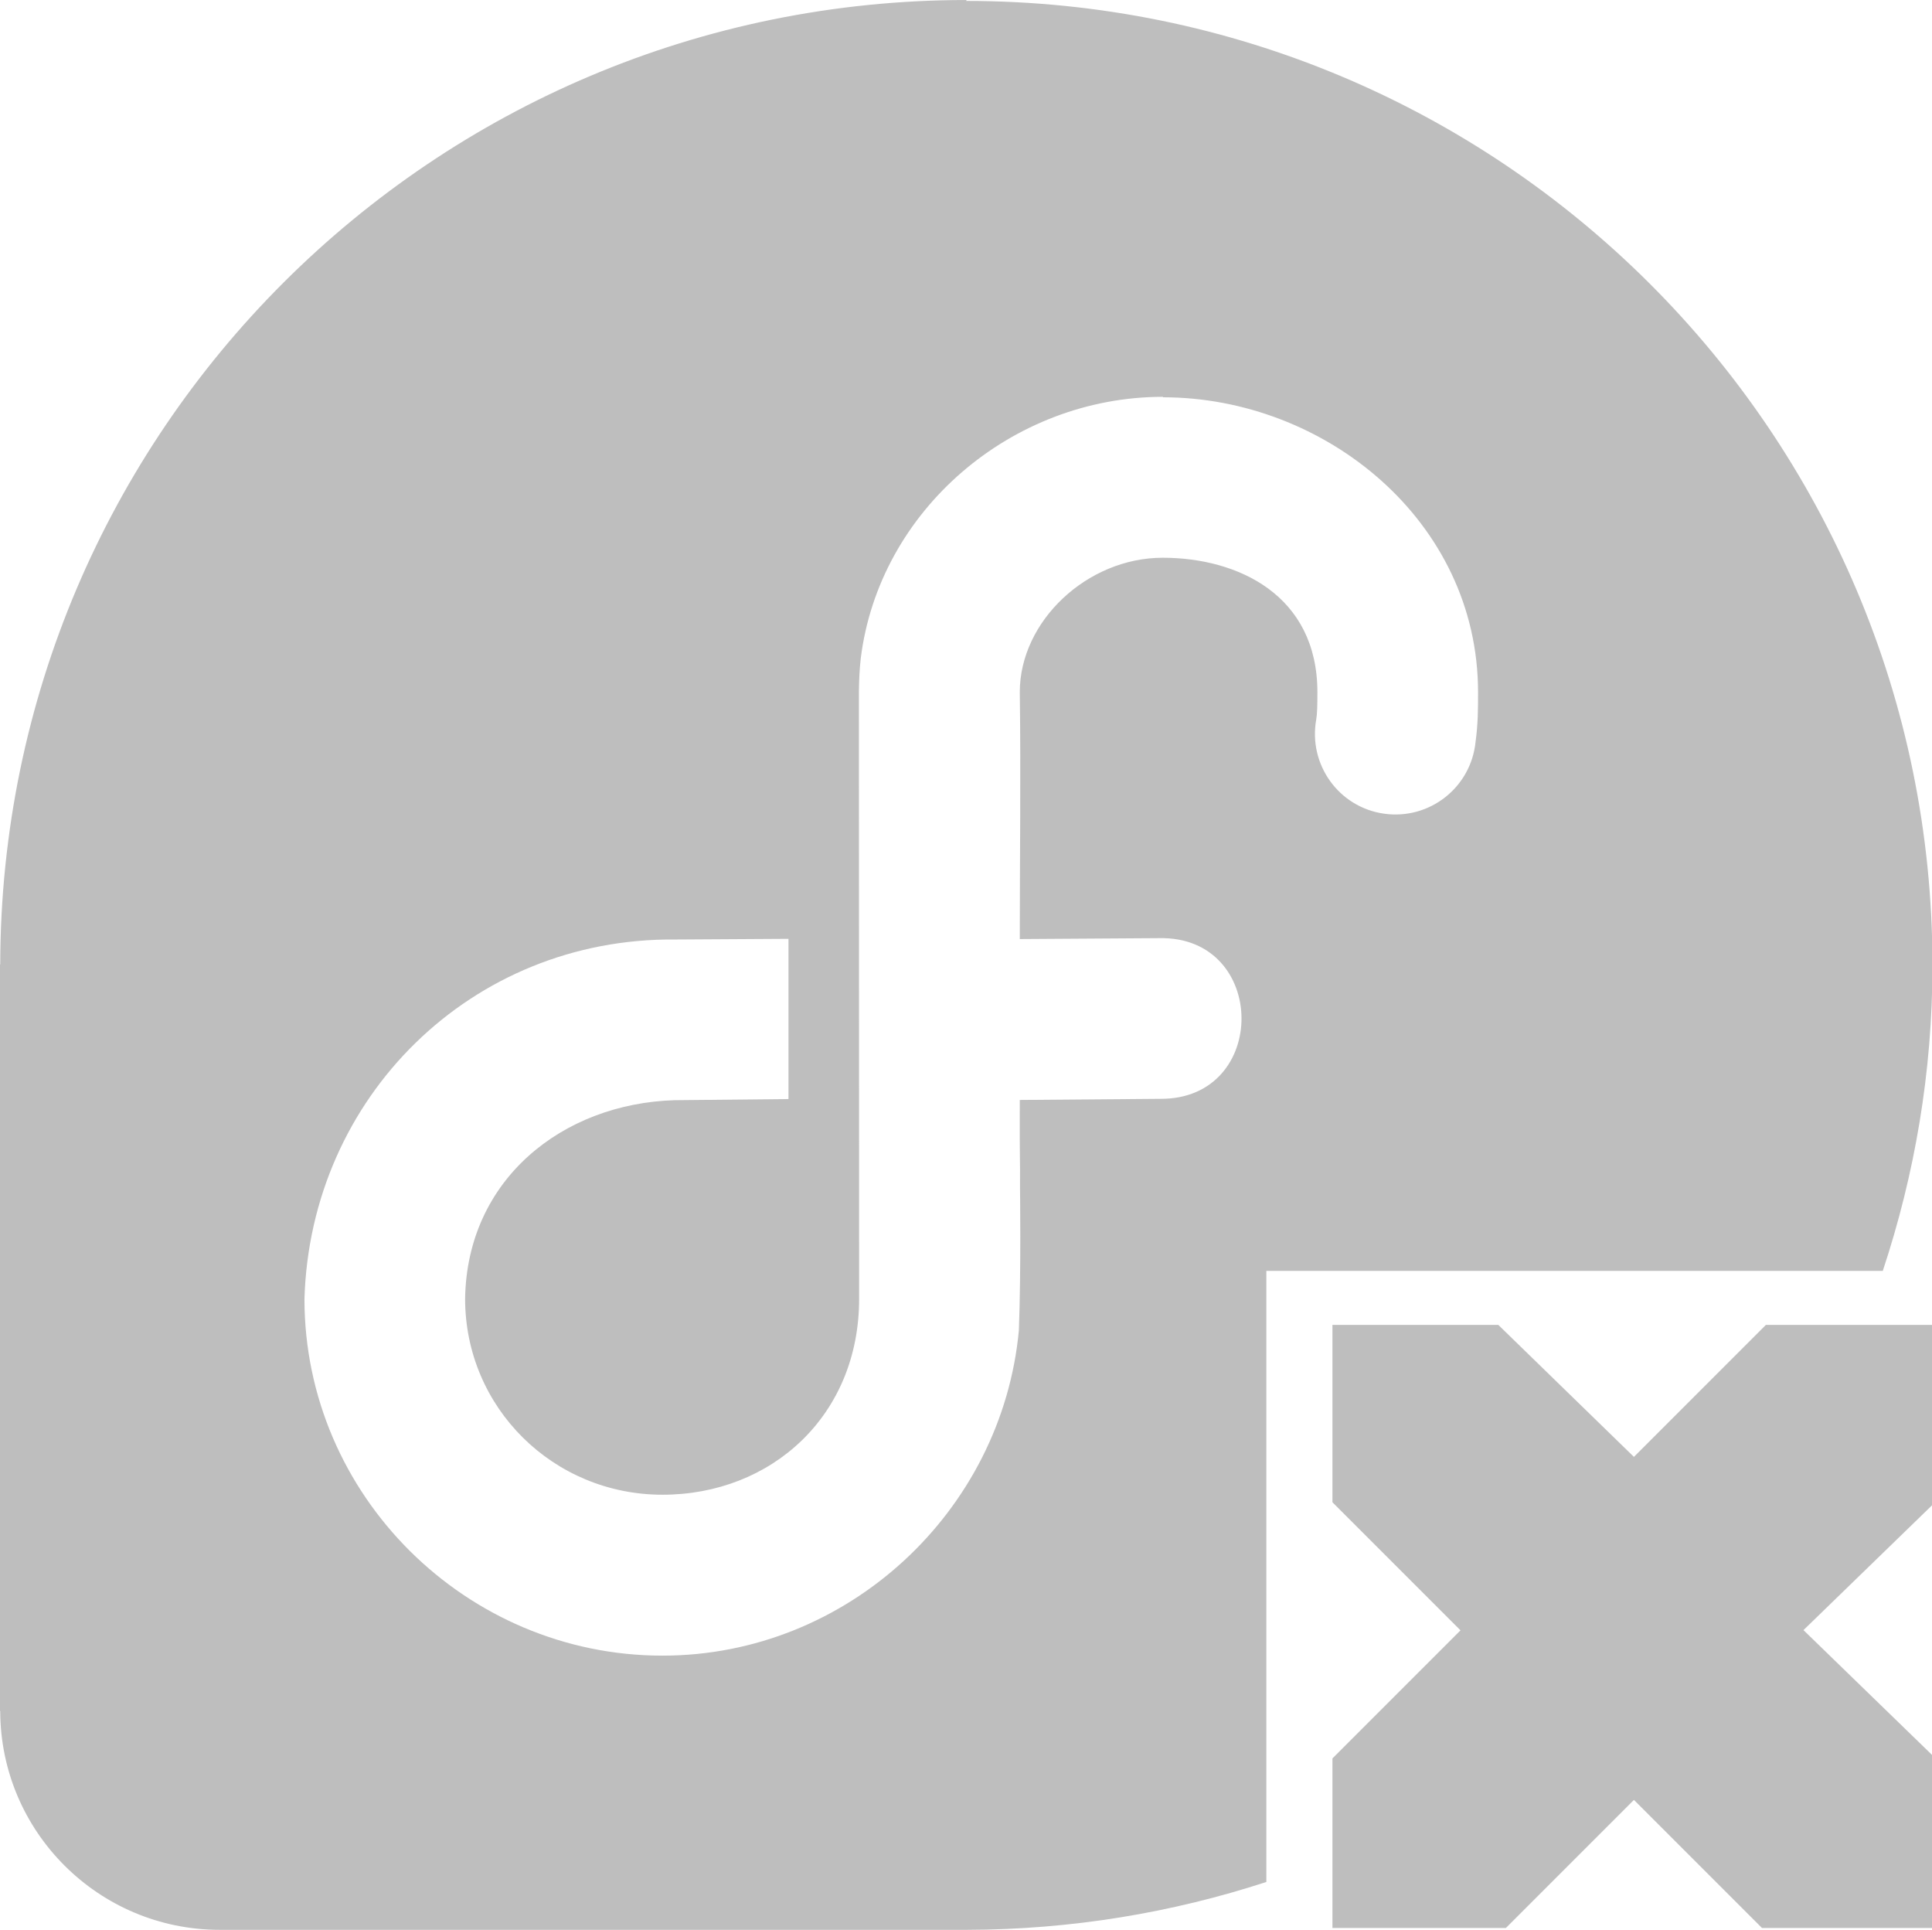 <?xml version="1.0" encoding="UTF-8" standalone="no"?>
<svg
   width="32.041"
   height="32"
   viewBox="0 0 8.478 8.467"
   version="1.1"
   id="svg2"
   sodipodi:docname="fedora-error-symbolic.svg"
   inkscape:version="1.3 (0e150ed6c4, 2023-07-21)"
   xmlns:inkscape="http://www.inkscape.org/namespaces/inkscape"
   xmlns:sodipodi="http://sodipodi.sourceforge.net/DTD/sodipodi-0.dtd"
   xmlns="http://www.w3.org/2000/svg"
   xmlns:svg="http://www.w3.org/2000/svg">
  <defs
     id="defs2" />
  <sodipodi:namedview
     id="namedview2"
     pagecolor="#ffffff"
     bordercolor="#000000"
     borderopacity="0.25"
     inkscape:showpageshadow="2"
     inkscape:pageopacity="0.0"
     inkscape:pagecheckerboard="0"
     inkscape:deskcolor="#d1d1d1"
     inkscape:zoom="14.14"
     inkscape:cx="15.275813"
     inkscape:cy="18.670438"
     inkscape:window-width="1512"
     inkscape:window-height="876"
     inkscape:window-x="0"
     inkscape:window-y="0"
     inkscape:window-maximized="1"
     inkscape:current-layer="svg2" />
  <g
     id="g2">
    <path
       id="path8"
       style="fill:#bebebe;fill-opacity:1;stroke-width:0.063"
       d="M 4.242 0 C 1.901 0 0.005 1.893 0.001 4.231 L 0 4.231 L 0 7.507 L 0.001 7.507 C 0.002 8.037 0.433 8.467 0.964 8.467 L 4.243 8.467 C 4.702 8.466 5.143 8.392 5.557 8.257 L 5.557 5.576 L 8.262 5.576 C 8.402 5.154 8.48 4.704 8.48 4.235 C 8.48 1.898 6.582 0.004 4.239 0.004 L 4.242 0 z M 5.103 1.741 L 5.103 1.743 C 5.814 1.743 6.486 2.286 6.486 3.037 C 6.486 3.107 6.486 3.176 6.475 3.255 C 6.455 3.455 6.273 3.598 6.074 3.57 C 5.874 3.542 5.74 3.353 5.776 3.156 C 5.78 3.133 5.781 3.098 5.781 3.037 C 5.781 2.611 5.432 2.447 5.102 2.447 C 4.772 2.447 4.475 2.724 4.475 3.037 C 4.48 3.399 4.475 3.759 4.475 4.12 L 5.087 4.116 C 5.565 4.106 5.57 4.824 5.092 4.821 L 4.475 4.826 C 4.474 5.117 4.477 5.064 4.476 5.211 C 4.476 5.211 4.481 5.567 4.471 5.837 C 4.397 6.63 3.72 7.264 2.907 7.264 C 2.046 7.264 1.336 6.561 1.336 5.699 C 1.362 4.812 2.07 4.114 2.962 4.122 L 3.46 4.119 L 3.46 4.822 L 2.962 4.827 L 2.96 4.827 C 2.469 4.842 2.049 5.174 2.041 5.698 C 2.041 6.176 2.428 6.558 2.907 6.558 C 3.386 6.558 3.77 6.21 3.77 5.699 L 3.769 3.033 C 3.77 2.984 3.771 2.944 3.777 2.89 C 3.857 2.238 4.441 1.741 5.103 1.741 z " />
  </g>
  <path
     inkscape:connector-curvature="0"
     d="m 5.847,5.813 h 0.728 l 0.595,0.579 0.579,-0.579 h 0.744 v 0.777 l -0.579,0.562 0.579,0.562 V 8.459 H 7.732 L 7.17,7.897 6.608,8.459 H 5.847 V 7.715 L 6.409,7.153 5.847,6.591 Z"
     id="path3761-2-3-5-4-8-9-8-0-9-3"
     sodipodi:nodetypes="ccccccccccccccccc"
     style="color:#bebebe;display:inline;overflow:visible;visibility:visible;fill:#bebebe;fill-opacity:1;stroke:none;stroke-width:0.089;marker:none" />
</svg>

